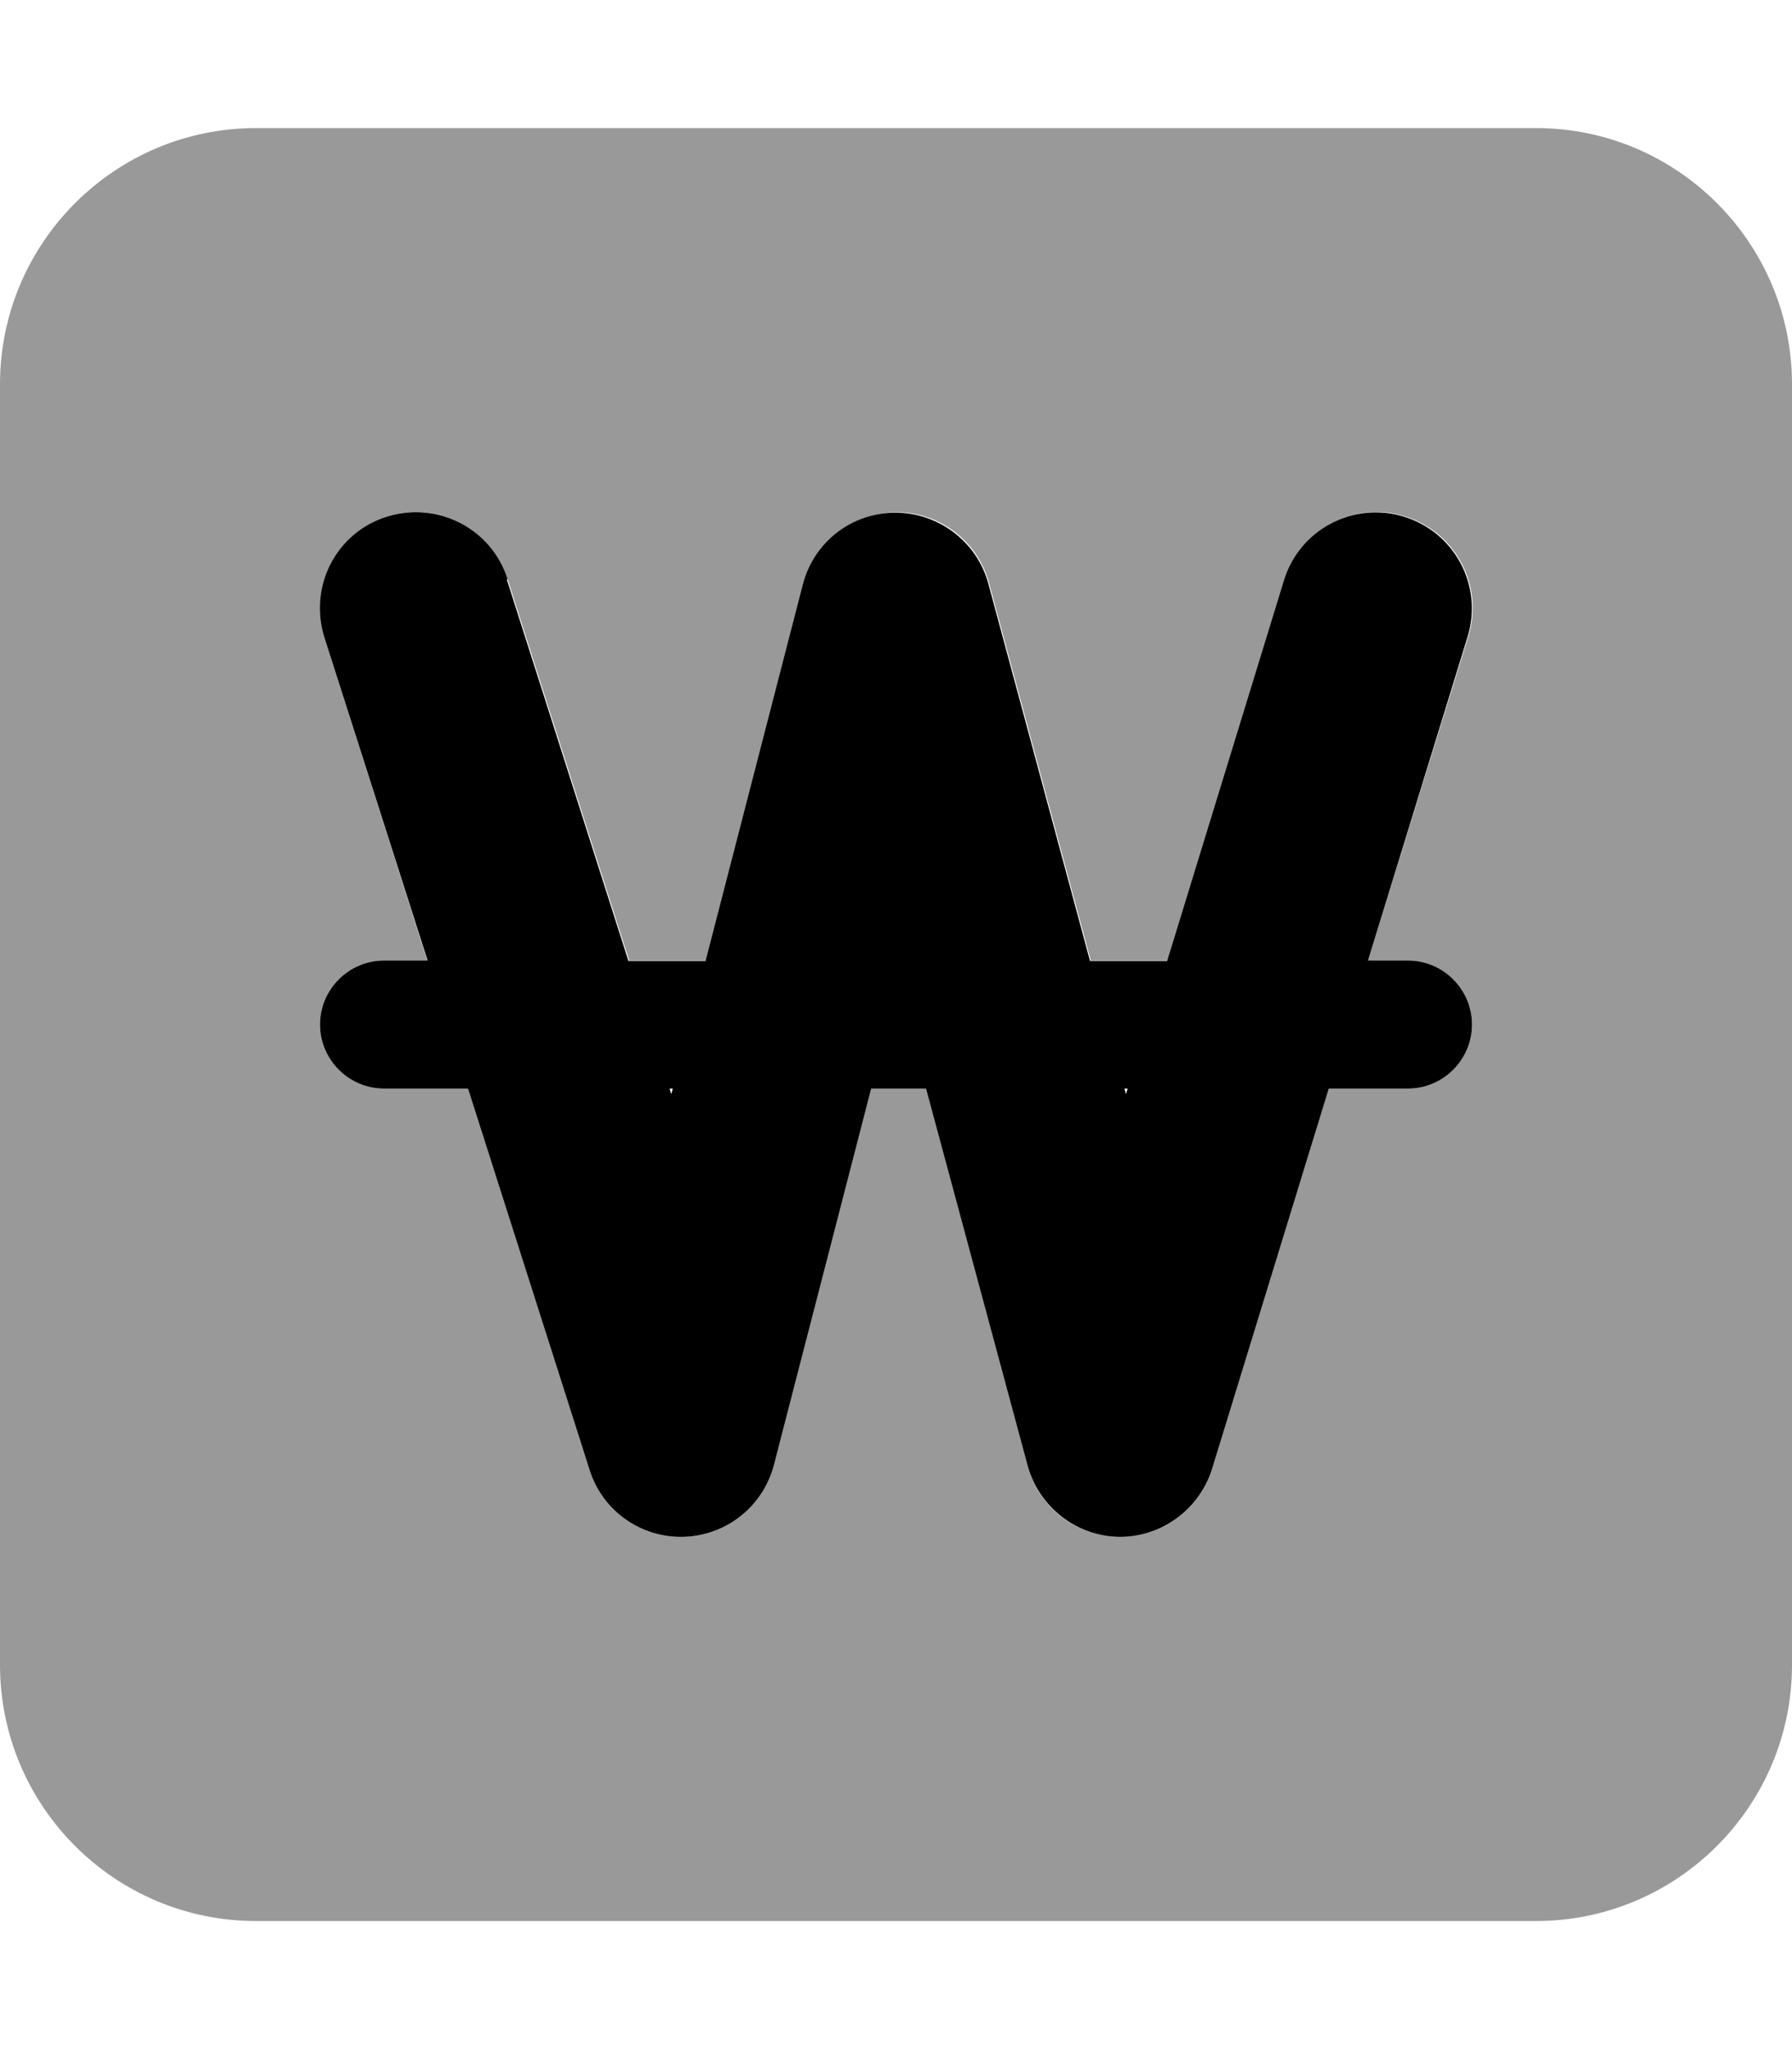 <svg xmlns="http://www.w3.org/2000/svg" viewBox="0 0 448 512"><!--! Font Awesome Pro 7.1.0 by @fontawesome - https://fontawesome.com License - https://fontawesome.com/license (Commercial License) Copyright 2025 Fonticons, Inc. --><path opacity=".4" fill="currentColor" d="M0 96L0 416c0 35.3 28.7 64 64 64l320 0c35.3 0 64-28.7 64-64l0-320c0-35.3-28.7-64-64-64L64 32C28.7 32 0 60.7 0 96zM80 256c0-8.8 7.2-16 16-16l10.8 0-25.7-80.7c-4-12.6 3-26.1 15.6-30.2s26.1 3 30.2 15.6l30.4 95.3 19.3 0 24.3-94c2.7-10.6 12.2-17.9 23.1-18s20.5 7.2 23.3 17.8l25.4 94.2 19.3 0 29.2-95.1c3.9-12.7 17.3-19.8 30-15.9s19.8 17.3 15.9 30L342 240 352 240c8.8 0 16 7.2 16 16s-7.2 16-16 16l-19.8 0-29.2 95.1c-3.1 10.2-12.7 17.1-23.4 16.9s-20-7.4-22.7-17.8l-25.4-94.2-13.7 0-24.3 94c-2.7 10.4-11.9 17.7-22.6 18s-20.3-6.5-23.5-16.7l-30.4-95.3-21 0c-8.8 0-16-7.2-16-16z"/><path fill="currentColor" d="M126.9 144.7c-4-12.6-17.5-19.6-30.2-15.6s-19.6 17.5-15.6 30.2L106.9 240 96 240c-8.8 0-16 7.2-16 16s7.2 16 16 16l21 0 30.4 95.3c3.2 10.2 12.8 17 23.5 16.7s19.9-7.6 22.6-18l24.3-94 13.7 0 25.4 94.2c2.8 10.3 12.1 17.6 22.7 17.8s20.2-6.7 23.4-16.9l29.2-95.1 19.8 0c8.8 0 16-7.2 16-16s-7.2-16-16-16l-10 0 24.9-80.9c3.9-12.7-3.2-26.1-15.9-30s-26.1 3.2-30 15.9l-29.2 95.1-19.3 0-25.4-94.2c-2.8-10.5-12.4-17.8-23.3-17.8s-20.4 7.4-23.1 18l-24.3 94-19.3 0-30.4-95.3zM167.4 272l.8 0-.4 1.4-.4-1.4zm113.7 0l.8 0-.4 1.4-.4-1.4z"/></svg>